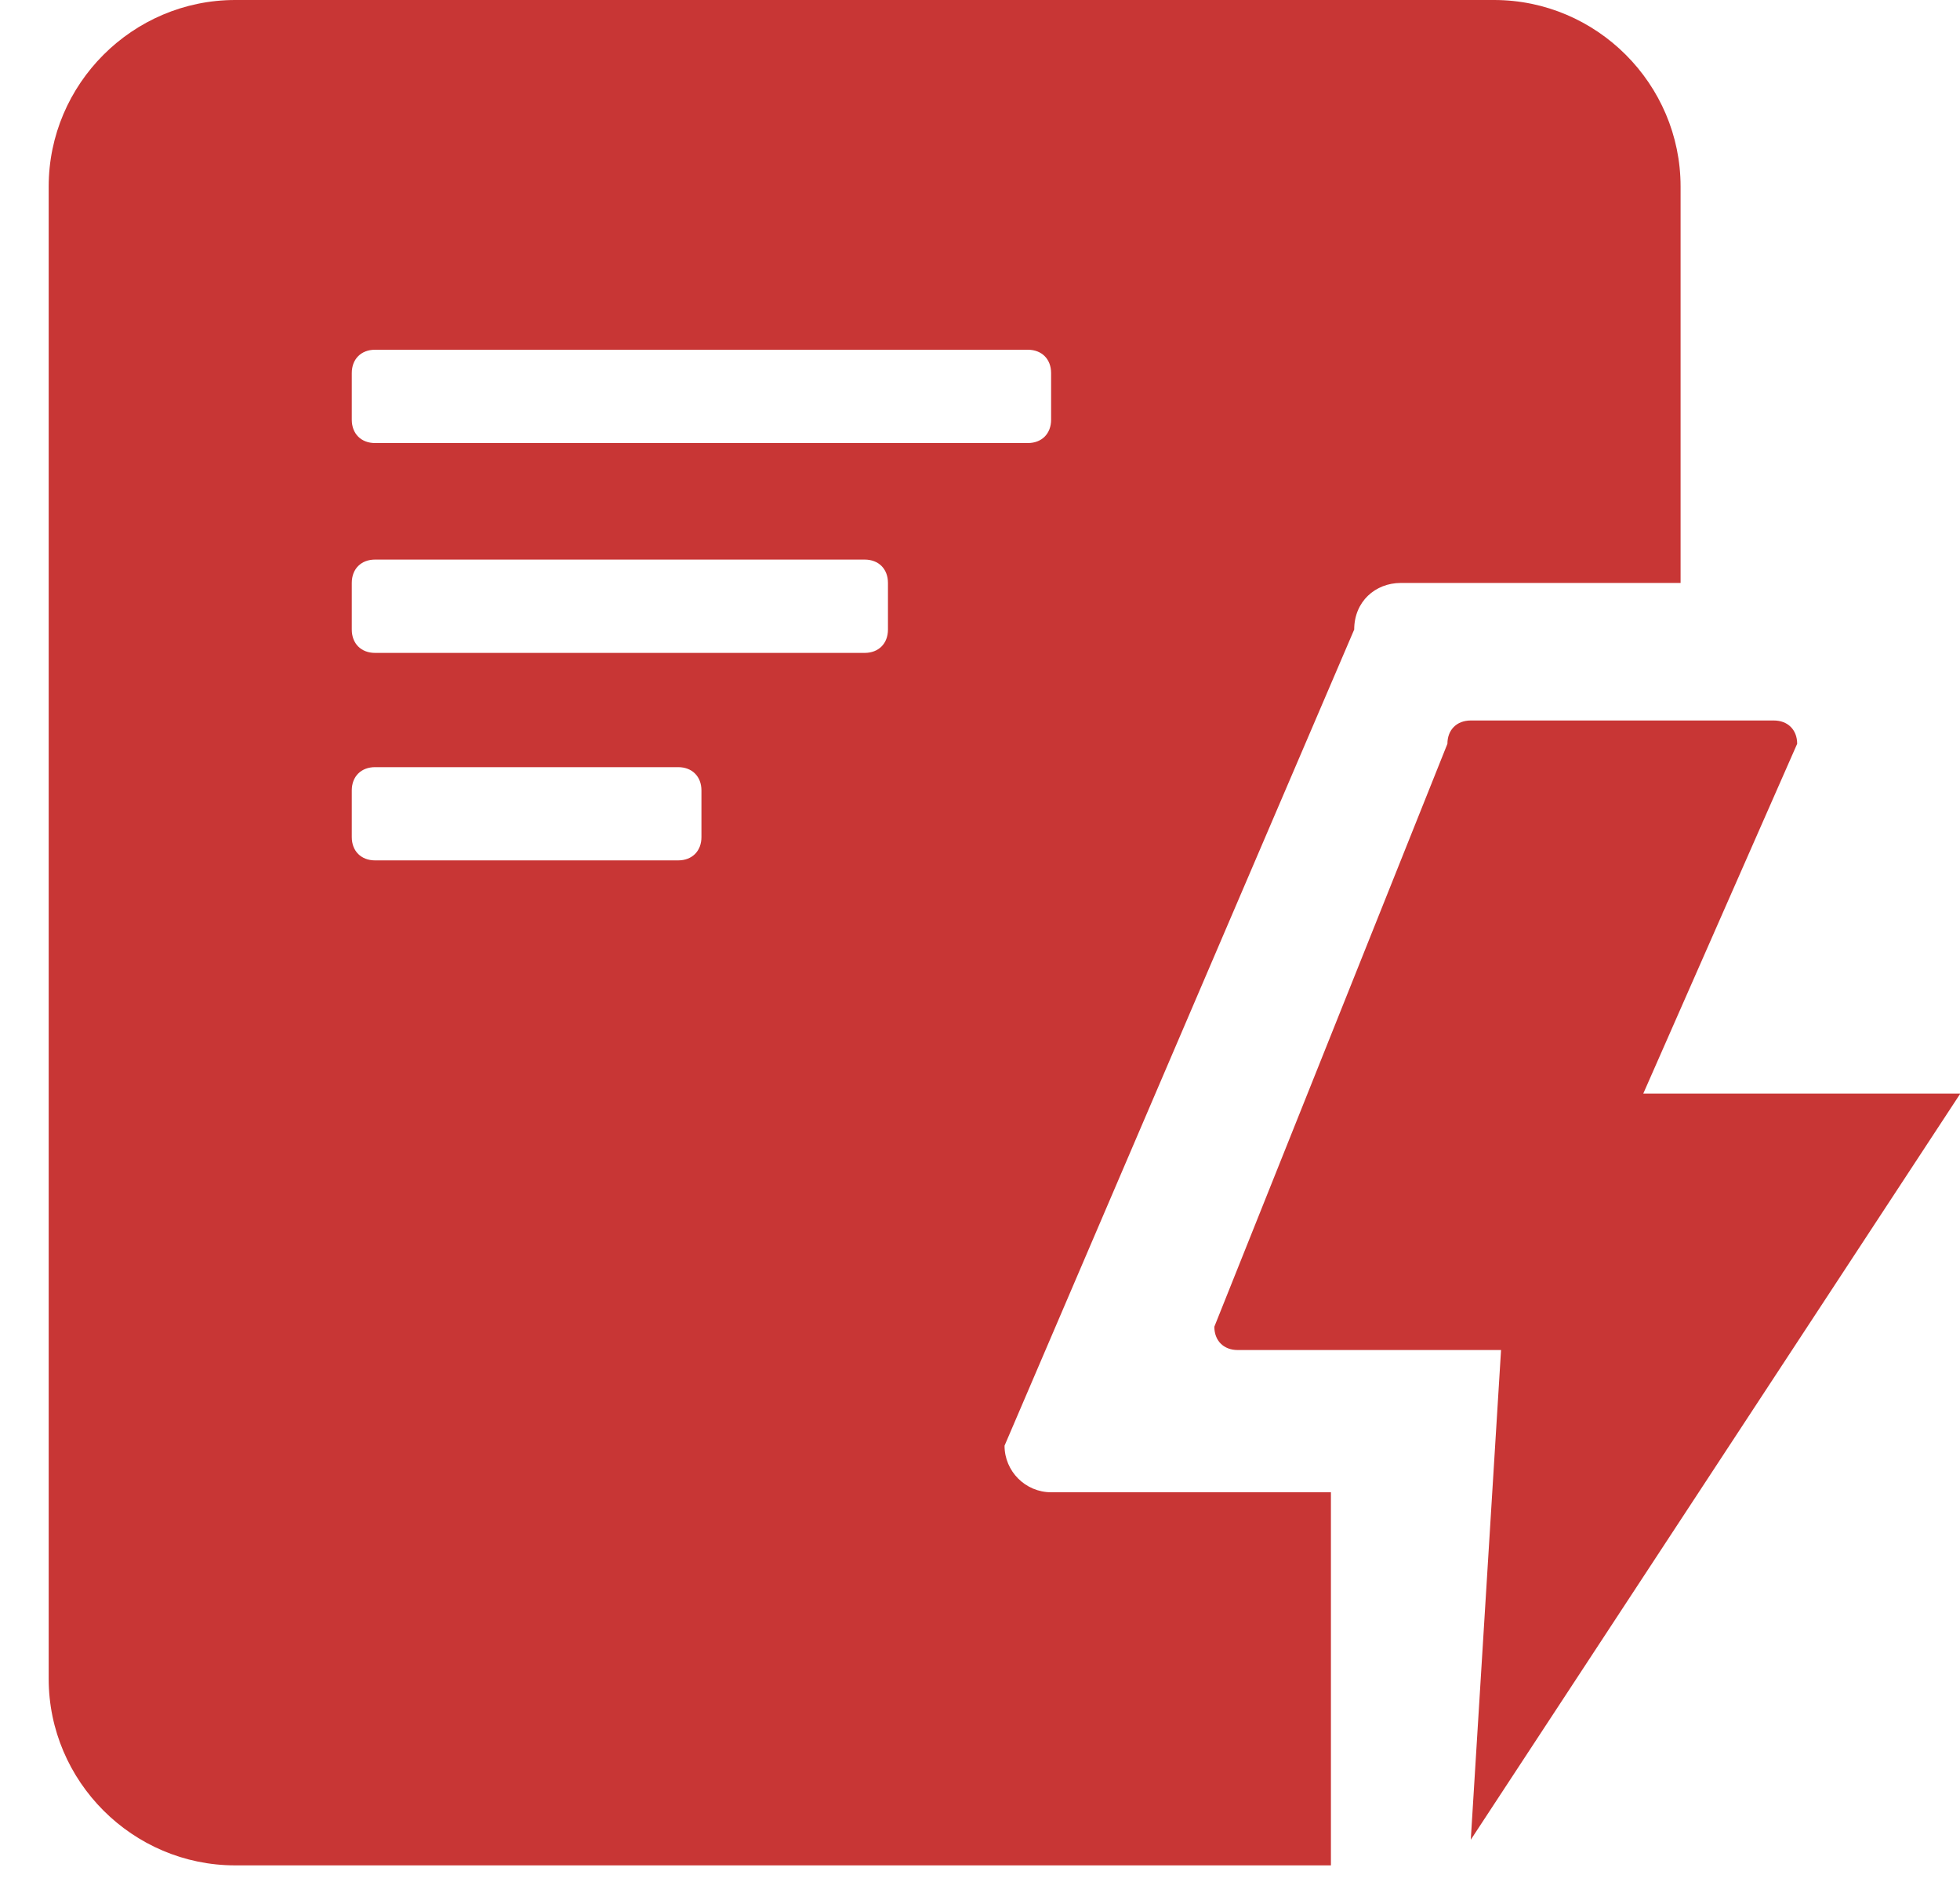 <?xml version="1.0" encoding="UTF-8"?>
<svg width="25px" height="24px" viewBox="0 0 25 24" version="1.1" xmlns="http://www.w3.org/2000/svg" xmlns:xlink="http://www.w3.org/1999/xlink">
    <title>形状</title>
    <g id="全球分红" stroke="none" stroke-width="1" fill="none" fill-rule="evenodd">
        <g id="我的/vip" transform="translate(-245, -322)" fill="#C83635" fill-rule="nonzero">
            <g id="订单" transform="translate(16, 321)">
                <g id="售后" transform="translate(220, 1)">
                    <g id="工作台-售后订单" transform="translate(9, 0)">
                        <path d="M25.004,13.946 L18.76,23.461 L19.146,17.216 L15.786,17.216 C15.608,17.216 15.489,17.097 15.489,16.919 L18.462,9.485 C18.462,9.307 18.581,9.188 18.76,9.188 L22.625,9.188 C22.804,9.188 22.923,9.307 22.923,9.485 L20.96,13.946 L25.004,13.946 L25.004,13.946 Z M17.273,8.028 L12.813,18.436 C12.813,18.763 13.08,19.03 13.407,19.03 L16.976,19.03 L16.976,23.788 L3,23.788 C1.692,23.788 0.621,22.717 0.621,21.409 L0.621,2.379 C0.621,1.07 1.692,-6.96907057e-06 3,-6.96907057e-06 L19.057,-6.96907057e-06 C20.365,-6.96907057e-06 21.436,1.07 21.436,2.379 L21.436,7.434 L17.868,7.434 C17.541,7.434 17.273,7.672 17.273,8.028 L17.273,8.028 Z M4.487,10.675 C4.487,10.853 4.606,10.972 4.784,10.972 L8.65,10.972 C8.828,10.972 8.947,10.853 8.947,10.675 L8.947,10.08 C8.947,9.902 8.828,9.783 8.65,9.783 L4.784,9.783 C4.606,9.783 4.487,9.902 4.487,10.08 L4.487,10.675 L4.487,10.675 Z M4.487,8.028 C4.487,8.207 4.606,8.326 4.784,8.326 L11.029,8.326 C11.207,8.326 11.326,8.207 11.326,8.028 L11.326,7.434 C11.326,7.255 11.207,7.136 11.029,7.136 L4.784,7.136 C4.606,7.136 4.487,7.255 4.487,7.434 L4.487,8.028 L4.487,8.028 Z M13.407,4.758 C13.407,4.579 13.288,4.46 13.11,4.46 L4.784,4.46 C4.606,4.46 4.487,4.579 4.487,4.758 L4.487,5.352 C4.487,5.531 4.606,5.65 4.784,5.65 L13.11,5.65 C13.288,5.65 13.407,5.531 13.407,5.352 L13.407,4.758 L13.407,4.758 Z" id="形状"></path>
                    </g>
                </g>
            </g>
        </g>
    </g>
</svg>